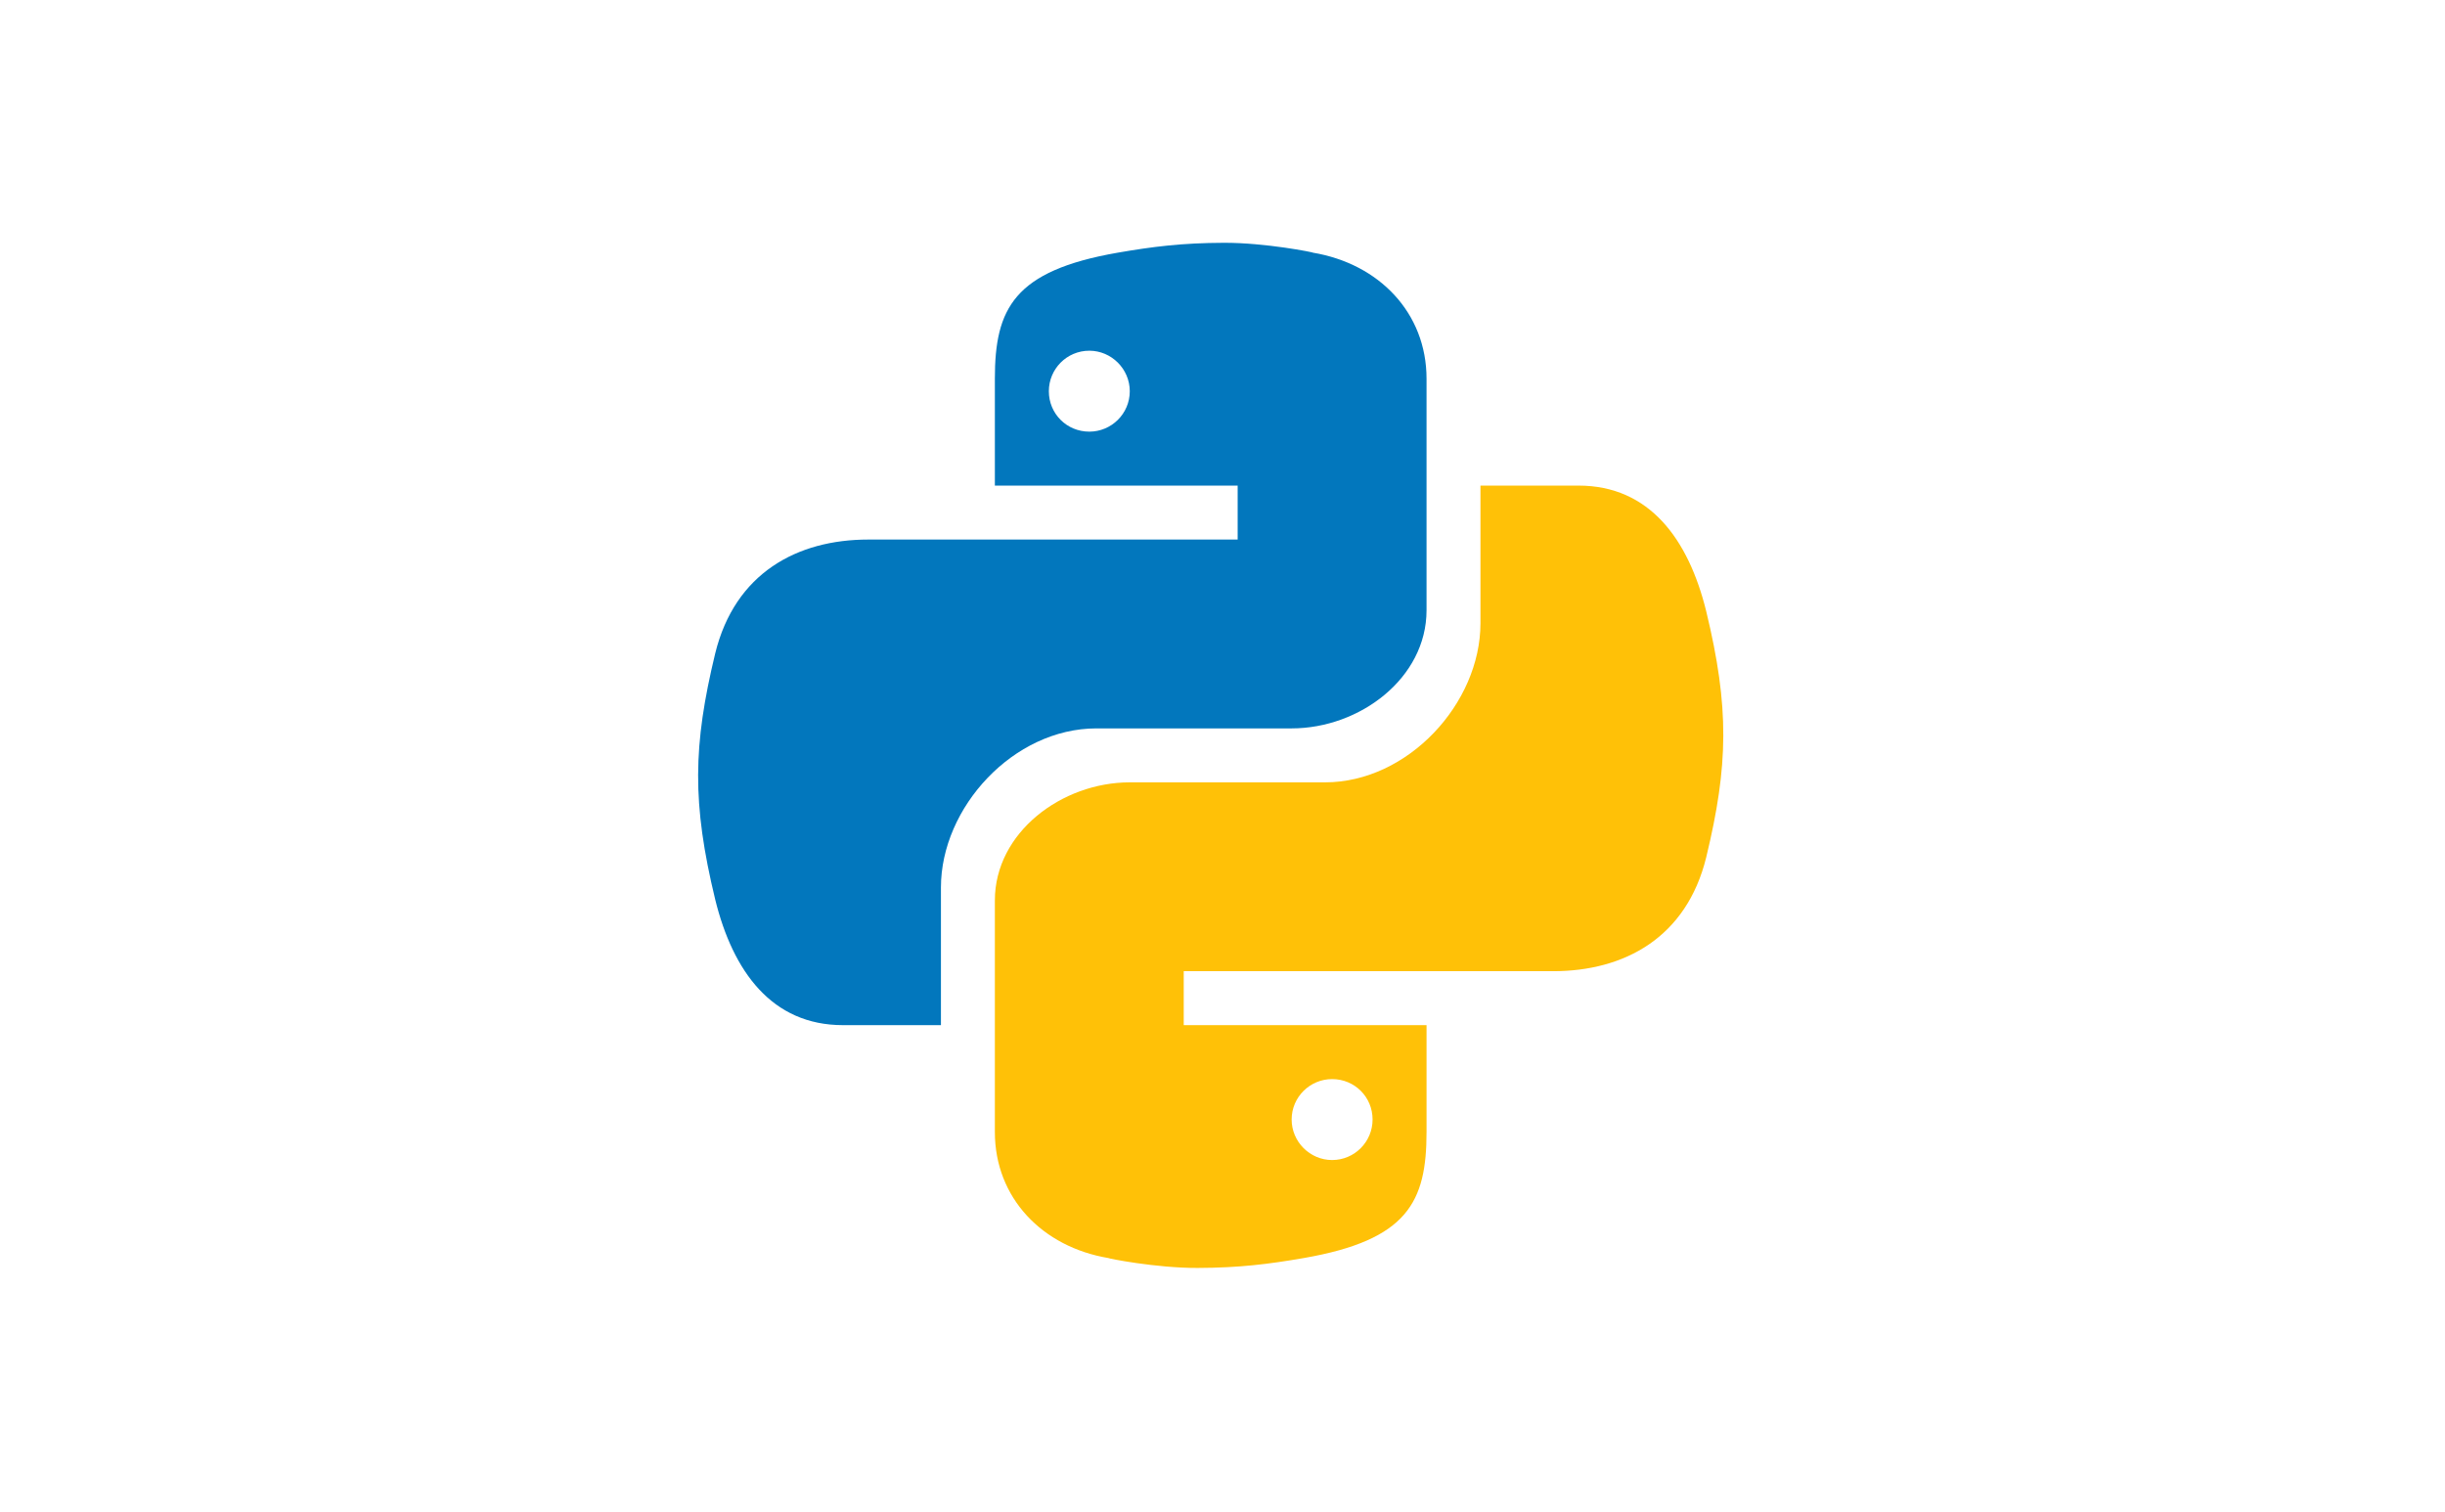 <svg width="1722" height="1065" viewBox="0 0 1722 1065" fill="none" xmlns="http://www.w3.org/2000/svg">
<rect width="1722" height="1065" fill="white"/>
<path d="M861.893 171C832.348 171.095 811.866 173.698 787.109 177.973C713.997 190.703 700.678 217.436 700.678 266.703V342H871.678V380H694.18H611.53C561.446 380 517.613 403.598 503.724 460.161C488.03 525.084 487.327 565.744 503.724 633.536C516.169 684.095 543.586 722 593.689 722H662.697V625.024C662.697 568.67 713.731 513 772.213 513H909.697C957.634 513 1004.7 477.622 1004.7 429.837V266.703C1004.7 220.362 971.276 185.706 924.555 177.935C925.714 177.821 891.191 170.886 861.893 171ZM767.197 247C782.796 247 795.697 259.863 795.697 275.538C795.697 291.365 782.796 304 767.197 304C751.294 304 738.697 291.384 738.697 275.538C738.697 259.92 751.294 247 767.197 247Z" fill="#0277BD"/>
<path d="M843.482 893C873.027 892.905 893.509 890.302 918.266 886.027C991.378 873.297 1004.7 846.564 1004.7 797.297V722H833.697V684H1011.21H1093.86C1143.95 684 1187.78 660.402 1201.67 603.839C1217.36 538.916 1218.07 498.256 1201.67 430.464C1189.21 379.905 1161.79 342 1111.69 342H1042.68V438.976C1042.68 495.33 991.644 551 933.162 551H795.678C747.741 551 700.678 586.378 700.678 634.163V797.297C700.678 843.638 734.099 878.294 780.82 886.065C779.661 886.179 814.184 893.114 843.482 893ZM938.197 817C922.598 817 909.697 804.137 909.697 788.462C909.697 772.635 922.598 760 938.197 760C954.1 760 966.697 772.616 966.697 788.462C966.697 804.08 954.081 817 938.197 817Z" fill="#FFC107"/>
</svg>
